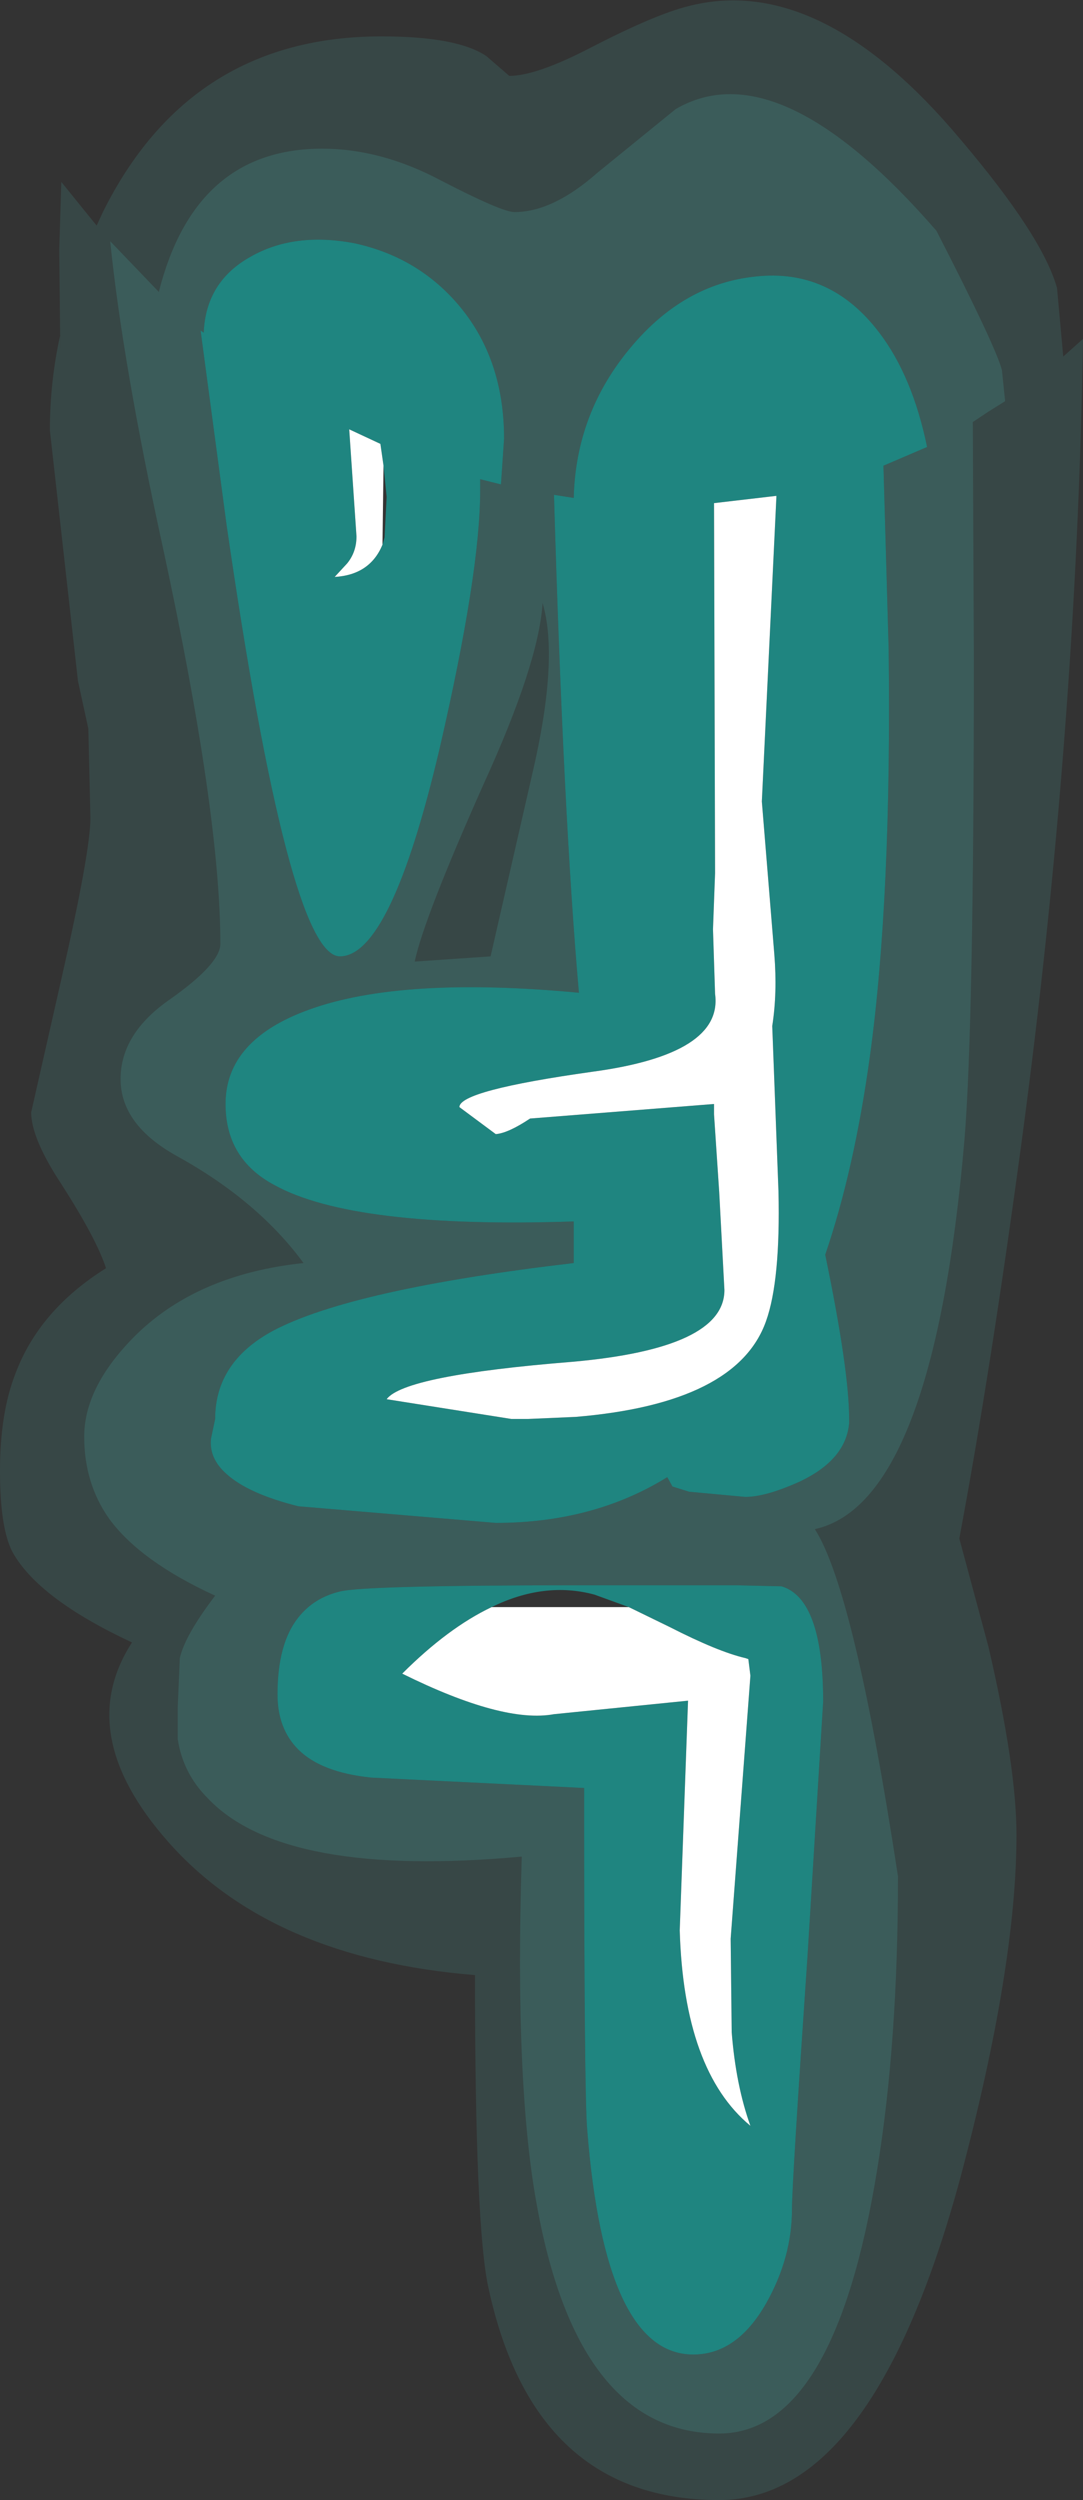 <?xml version="1.0" encoding="UTF-8" standalone="no"?>
<svg xmlns:ffdec="https://www.free-decompiler.com/flash" xmlns:xlink="http://www.w3.org/1999/xlink" ffdec:objectType="frame" height="120.25px" width="52.1px" xmlns="http://www.w3.org/2000/svg">
  <rect width="100%" height="100%" fill="#333333" stroke="none"/>
  <g transform="matrix(1.0, 0.0, 0.0, 1.0, 0.0, -13.65)">
    <use ffdec:characterId="551" height="120.25" transform="matrix(1.0, 0.0, 0.0, 1.0, 0.0, 13.65)" width="52.1" xlink:href="#shape0"/>
  </g>
  <defs>
    <g id="shape0" transform="matrix(1.0, 0.0, 0.0, 1.0, 0.0, -13.65)">
      <path d="M52.1 29.95 Q51.8 48.8 49.15 68.55 47.65 79.65 46.15 87.65 L47.55 92.85 Q48.9 98.65 48.9 101.9 48.9 108.25 46.2 118.4 42.0 133.9 34.6 133.9 25.7 133.9 23.5 123.7 22.85 120.8 22.85 108.65 13.05 107.85 8.1 102.25 3.5 97.05 6.35 92.65 1.85 90.55 0.6 88.3 0.0 87.15 0.0 84.4 0.0 81.6 0.75 79.7 1.9 76.65 5.1 74.65 4.65 73.25 2.95 70.6 1.5 68.4 1.5 67.15 L2.95 60.75 Q4.35 54.6 4.35 53.0 L4.25 48.7 3.75 46.4 2.4 34.35 Q2.4 32.0 2.9 29.75 L2.9 30.5 2.85 25.65 2.95 22.4 4.0 23.7 4.65 24.5 4.95 23.85 Q9.15 15.4 18.35 15.4 22.0 15.4 23.4 16.35 L24.5 17.3 Q25.8 17.3 28.4 15.95 31.5 14.35 33.1 13.95 39.45 12.3 46.2 20.35 50.15 25.0 50.85 27.5 L51.15 30.8 52.1 29.95 M48.35 32.95 L48.35 32.9 48.2 31.45 Q47.9 30.3 45.05 24.75 37.45 16.0 32.5 18.9 L28.75 21.95 Q26.6 23.85 24.75 23.85 24.15 23.85 21.25 22.35 18.35 20.8 15.5 20.8 9.4 20.8 7.65 27.65 L7.65 27.7 5.3 25.25 Q5.9 31.15 7.85 40.05 10.6 52.8 10.6 59.05 10.6 60.0 8.2 61.7 5.8 63.35 5.8 65.55 5.8 67.75 8.5 69.25 12.4 71.4 14.6 74.4 9.4 74.95 6.4 78.0 4.05 80.4 4.05 82.75 4.05 85.0 5.25 86.7 6.75 88.75 10.35 90.4 8.9 92.3 8.65 93.4 L8.55 95.75 8.55 97.3 Q8.8 98.95 10.0 100.15 13.65 104.0 25.1 102.95 24.75 114.0 25.85 119.85 27.85 130.7 34.6 130.7 40.15 130.7 42.2 118.0 43.2 111.9 43.2 103.9 41.1 90.15 39.2 87.2 44.9 85.95 46.4 68.45 46.85 62.95 46.85 45.3 L46.8 33.95 47.55 33.45 48.35 32.95 M26.1 42.7 L26.1 42.65 Q26.9 45.35 25.6 50.9 L23.6 59.65 19.95 59.9 Q20.4 57.8 23.25 51.4 25.9 45.6 26.1 42.7" fill="#5cfff6" fill-opacity="0.098" fill-rule="evenodd" stroke="none"/>
      <path d="M44.6 35.15 Q43.9 31.75 42.3 29.65 39.95 26.55 36.35 26.95 32.9 27.3 30.35 30.35 27.7 33.5 27.6 37.6 L26.65 37.45 Q27.1 52.9 27.85 61.4 19.35 60.6 14.9 62.2 10.85 63.65 10.85 66.75 10.85 69.4 13.2 70.65 17.0 72.75 27.6 72.4 L27.6 74.4 Q16.95 75.65 13.15 77.65 10.35 79.15 10.35 81.9 L10.15 82.85 Q10.05 83.8 10.9 84.55 11.95 85.5 14.35 86.1 L23.85 86.9 Q28.55 86.9 32.1 84.7 L32.35 85.15 33.15 85.4 35.85 85.65 Q36.85 85.65 38.5 84.9 40.7 83.85 40.85 82.1 L40.85 81.9 Q40.85 79.55 39.7 74.0 41.1 69.9 41.85 64.45 42.9 56.8 42.75 44.85 L42.5 36.05 44.6 35.15 M48.35 32.95 L47.55 33.45 46.8 33.95 46.85 45.3 Q46.85 62.95 46.4 68.45 44.9 85.95 39.2 87.2 41.1 90.15 43.2 103.9 43.2 111.9 42.2 118.0 40.15 130.7 34.6 130.7 27.85 130.7 25.85 119.85 24.75 114.0 25.1 102.95 13.65 104.0 10.0 100.15 8.8 98.95 8.55 97.3 L8.55 95.75 8.65 93.4 Q8.9 92.3 10.35 90.4 6.75 88.75 5.25 86.7 4.05 85.0 4.05 82.75 4.05 80.4 6.4 78.0 9.4 74.95 14.6 74.4 12.4 71.4 8.5 69.25 5.8 67.75 5.8 65.55 5.8 63.35 8.2 61.7 10.6 60.0 10.6 59.05 10.6 52.8 7.85 40.05 5.9 31.15 5.3 25.25 L7.65 27.7 7.65 27.65 Q9.4 20.8 15.5 20.8 18.35 20.8 21.25 22.35 24.15 23.85 24.75 23.85 26.6 23.85 28.75 21.95 L32.5 18.9 Q37.45 16.0 45.05 24.75 47.9 30.3 48.2 31.45 L48.35 32.9 48.35 32.95 M17.05 25.35 Q14.15 24.8 12.05 26.0 9.9 27.2 9.8 29.65 L9.65 29.55 10.9 38.9 Q13.9 59.65 16.35 59.65 18.8 59.65 21.15 49.65 23.1 41.2 23.1 37.25 L23.1 36.7 24.1 36.95 24.25 34.75 Q24.25 30.85 22.0 28.25 20.05 26.0 17.05 25.35 M26.1 42.7 Q25.9 45.6 23.25 51.4 20.4 57.8 19.95 59.9 L23.6 59.65 25.6 50.9 Q26.9 45.35 26.1 42.65 L26.1 42.7 M16.35 90.2 Q15.1 90.5 14.35 91.45 13.35 92.7 13.35 95.15 13.35 96.8 14.35 97.8 15.45 98.9 17.85 99.15 L28.1 99.65 Q28.1 114.5 28.25 116.1 29.1 126.9 33.35 126.9 35.45 126.9 36.85 124.45 38.1 122.25 38.1 119.9 38.1 118.65 38.85 107.7 L39.6 95.5 Q39.6 90.55 37.6 89.95 L35.45 89.9 33.4 89.9 27.85 89.9 Q17.5 89.9 16.35 90.2" fill="#5cfff6" fill-opacity="0.2" fill-rule="evenodd" stroke="none"/>
      <path d="M44.6 35.15 L42.5 36.05 42.75 44.85 Q42.9 56.8 41.85 64.45 41.1 69.9 39.7 74.0 40.85 79.55 40.85 81.9 L40.85 82.1 Q40.7 83.85 38.5 84.9 36.85 85.65 35.85 85.65 L33.15 85.4 32.35 85.15 32.1 84.7 Q28.55 86.9 23.85 86.9 L14.35 86.1 Q11.95 85.5 10.9 84.55 10.05 83.8 10.15 82.85 L10.35 81.9 Q10.35 79.15 13.15 77.65 16.95 75.65 27.6 74.4 L27.6 72.4 Q17.0 72.75 13.2 70.65 10.85 69.4 10.85 66.75 10.85 63.65 14.9 62.2 19.35 60.6 27.85 61.4 27.1 52.9 26.65 37.45 L27.6 37.6 Q27.7 33.5 30.35 30.35 32.9 27.3 36.35 26.95 39.95 26.55 42.3 29.65 43.9 31.75 44.6 35.15 M18.45 36.05 L18.3 35.0 16.8 34.3 17.15 39.45 Q17.15 40.2 16.7 40.75 L16.1 41.4 Q17.8 41.3 18.4 39.85 L18.5 39.5 18.6 37.55 18.45 36.05 M17.05 25.35 Q20.05 26.0 22.0 28.25 24.25 30.85 24.25 34.75 L24.1 36.95 23.1 36.7 23.1 37.25 Q23.1 41.2 21.15 49.65 18.8 59.65 16.35 59.65 13.9 59.65 10.9 38.9 L9.65 29.55 9.8 29.65 Q9.9 27.2 12.05 26.0 14.15 24.8 17.05 25.35 M34.35 37.85 L34.4 55.65 34.3 58.35 34.4 61.45 Q34.8 64.35 28.5 65.2 22.1 66.1 22.1 66.9 L23.85 68.2 Q24.45 68.15 25.5 67.45 L34.35 66.75 34.35 67.25 34.6 71.0 34.85 75.7 Q34.85 78.5 27.55 79.15 19.45 79.8 18.6 80.95 L24.6 81.9 25.4 81.9 27.7 81.8 Q35.45 81.15 36.85 77.2 37.55 75.25 37.45 70.95 L37.15 63.0 Q37.4 61.4 37.25 59.55 L36.65 52.2 37.35 37.55 37.35 37.5 34.35 37.85 M16.35 90.2 Q17.5 89.9 27.85 89.9 L33.4 89.9 35.45 89.9 37.6 89.95 Q39.6 90.55 39.6 95.5 L38.85 107.7 Q38.1 118.65 38.1 119.9 38.1 122.25 36.85 124.45 35.45 126.9 33.35 126.9 29.1 126.9 28.25 116.1 28.1 114.5 28.1 99.65 L17.85 99.15 Q15.45 98.9 14.35 97.8 13.35 96.8 13.35 95.15 13.35 92.7 14.35 91.45 15.1 90.5 16.35 90.2 M30.25 90.95 L28.6 90.35 Q26.2 89.7 23.65 90.95 21.55 91.95 19.35 94.15 24.2 96.55 26.65 96.1 L33.1 95.45 32.7 106.5 Q32.9 113.25 36.1 115.9 35.4 113.95 35.2 111.4 L35.15 106.9 36.1 94.25 36.0 93.45 35.85 93.4 Q34.55 93.1 32.2 91.9 L30.25 90.95" fill="#00fff3" fill-opacity="0.4" fill-rule="evenodd" stroke="none"/>
      <path d="M18.4 39.85 Q17.8 41.3 16.1 41.4 L16.7 40.75 Q17.15 40.2 17.15 39.45 L16.8 34.3 18.3 35.0 18.45 36.05 18.4 39.85 M34.35 37.85 L37.35 37.5 37.35 37.55 36.65 52.2 37.25 59.55 Q37.4 61.4 37.15 63.0 L37.45 70.95 Q37.55 75.25 36.85 77.2 35.45 81.15 27.7 81.8 L25.4 81.9 24.6 81.9 18.6 80.95 Q19.45 79.8 27.55 79.15 34.85 78.5 34.85 75.7 L34.6 71.0 34.35 67.25 34.35 66.75 25.5 67.45 Q24.45 68.15 23.85 68.2 L22.1 66.9 Q22.1 66.1 28.5 65.2 34.8 64.35 34.4 61.45 L34.3 58.35 34.4 55.65 34.35 37.85 M23.65 90.95 L30.25 90.95 32.2 91.9 Q34.55 93.1 35.85 93.4 L36.0 93.45 36.1 94.25 35.15 106.9 35.2 111.4 Q35.4 113.95 36.1 115.9 32.9 113.25 32.7 106.5 L33.1 95.45 26.65 96.1 Q24.2 96.55 19.35 94.15 21.55 91.95 23.65 90.95" fill="#ffffff" fill-rule="evenodd" stroke="none"/>
    </g>
  </defs>
</svg>
